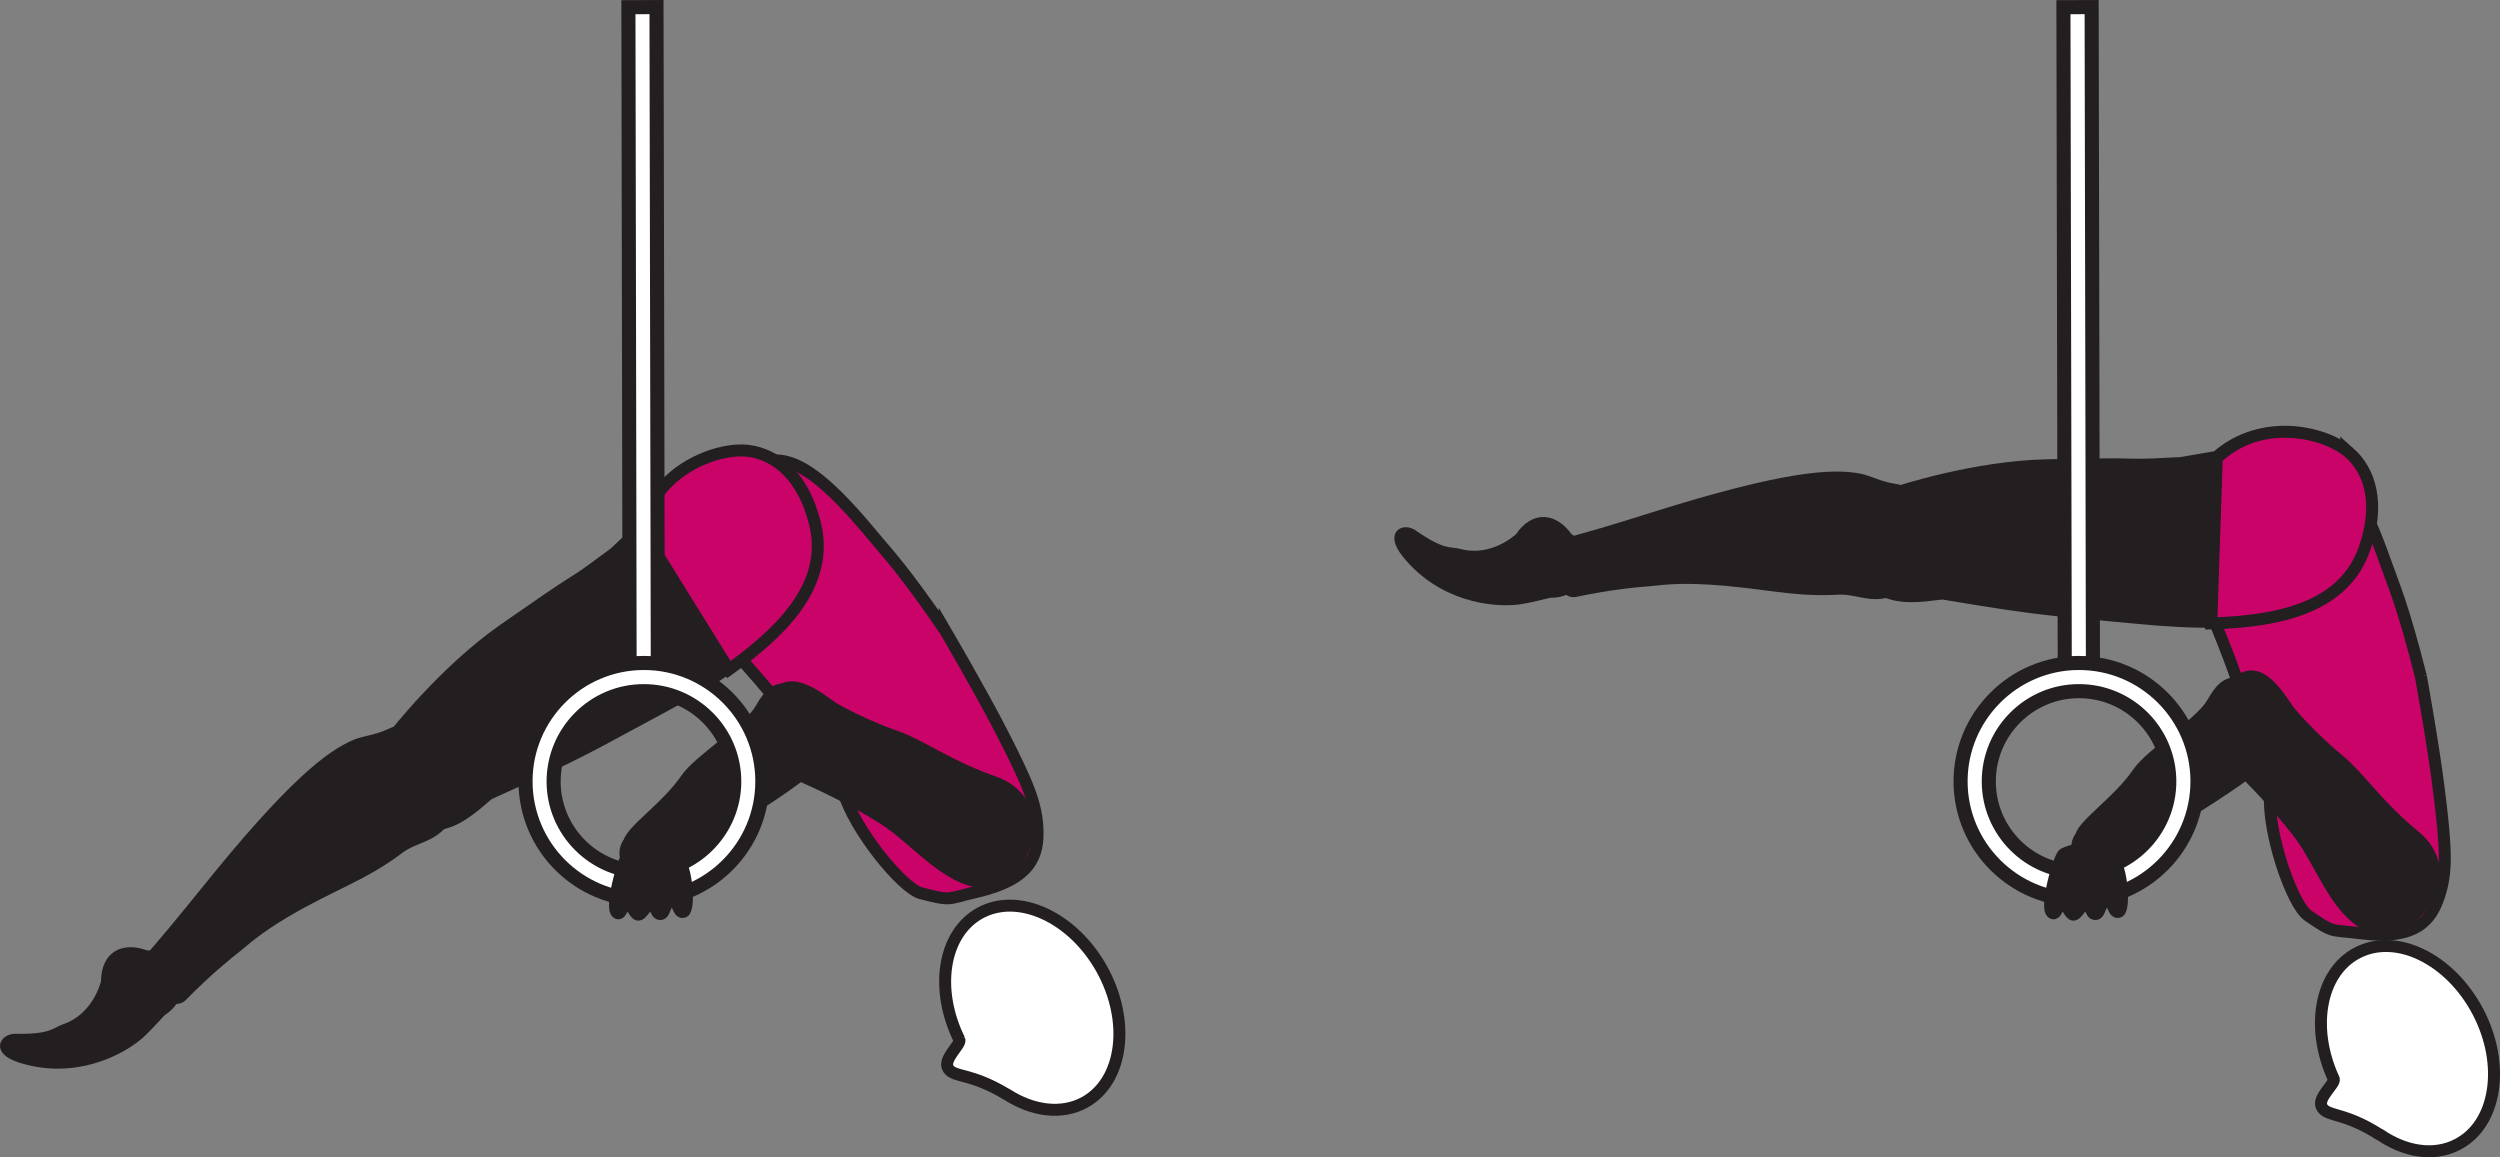 <?xml version="1.0" encoding="UTF-8" standalone="no"?>
<!-- Created with Inkscape (http://www.inkscape.org/) -->

<svg
   version="1.1"
   id="svg1"
   width="118.218"
   height="54.724"
   viewBox="0 0 118.218 54.724"
   sodipodi:docname="cell.svg"
   xmlns:inkscape="http://www.inkscape.org/namespaces/inkscape"
   xmlns:sodipodi="http://sodipodi.sourceforge.net/DTD/sodipodi-0.dtd"
   xmlns="http://www.w3.org/2000/svg"
   xmlns:svg="http://www.w3.org/2000/svg">
  <rect x="0" y="0" width="118.218" height="54.724" fill="#808080" stroke="none"/>
  <sodipodi:namedview
     id="namedview1"
     pagecolor="#ffffff"
     bordercolor="#000000"
     borderopacity="0.25"
     inkscape:showpageshadow="2"
     inkscape:pageopacity="0.0"
     inkscape:pagecheckerboard="0"
     inkscape:deskcolor="#d1d1d1">
    <inkscape:page
       x="0"
       y="0"
       inkscape:label="1"
       id="page1"
       width="118.218"
       height="54.724"
       margin="0"
       bleed="0" />
  </sodipodi:namedview>
  <defs
     id="defs1" />
  <path
     style="fill:#ca0369;fill-opacity:1;fill-rule:nonzero;stroke:none"
     d="m 44.675,29.782 c -1.986,-2.891 -2.678,-3.579 -3.407,-4.459 -3.683,-4.457 -4.885,-3.984 -6.797,-2.536 -2.703,2.041 -3.99,3.427 0.276,8.057 3.234,3.516 5.13,6.588 5.13,6.588 0.522,1.797 2.792,4.584 3.678,4.808 1.489,0.385 1.208,0.26 2.62,-0.063 2.609,-0.599 2.926,-1.755 2.885,-2.943 -0.043,-1.188 -0.423,-2.151 -1.709,-4.651 -0.995,-1.937 -2.676,-4.803 -2.676,-4.803"
     id="path3" />
  <path
     style="fill:none;stroke:#231f20;stroke-width:0.566;stroke-linecap:butt;stroke-linejoin:miter;stroke-miterlimit:4;stroke-dasharray:none;stroke-opacity:1"
     d="m 44.675,29.782 c -1.986,-2.891 -2.678,-3.579 -3.407,-4.459 -3.683,-4.457 -4.885,-3.984 -6.797,-2.536 -2.703,2.041 -3.99,3.427 0.276,8.057 3.234,3.516 5.13,6.588 5.13,6.588 0.522,1.797 2.792,4.584 3.678,4.808 1.489,0.385 1.208,0.26 2.62,-0.063 2.609,-0.599 2.926,-1.755 2.885,-2.943 -0.043,-1.188 -0.423,-2.151 -1.709,-4.651 -0.995,-1.937 -2.676,-4.803 -2.676,-4.803 z"
     id="path4" />
  <path
     style="fill:#231f20;fill-opacity:1;fill-rule:nonzero;stroke:none"
     d="m 4.94,46.427 c 0.011,-1.348 0.937,-1.692 1.916,-1.343 0.292,0.099 0.652,-0.104 0.928,0.015 0.635,0.297 1.187,1.948 -0.079,2.761 -0.088,0.057 -0.609,0.681 -1.073,1.099 -0.916,0.797 -3.129,1.948 -5.692,1.125 -1.219,-0.391 -0.761,-1.037 -0.224,-1.032 1.713,0.037 1.869,-0.301 2.317,-0.459 1.542,-0.52 1.907,-2.167 1.907,-2.167"
     id="path5" />
  <path
     style="fill:none;stroke:#231f20;stroke-width:0.333;stroke-linecap:butt;stroke-linejoin:miter;stroke-miterlimit:4;stroke-dasharray:none;stroke-opacity:1"
     d="m 4.94,46.427 c 0.011,-1.348 0.937,-1.692 1.916,-1.343 0.292,0.099 0.652,-0.104 0.928,0.015 0.635,0.297 1.187,1.948 -0.079,2.761 -0.088,0.057 -0.609,0.681 -1.073,1.099 -0.916,0.797 -3.129,1.948 -5.692,1.125 -1.219,-0.391 -0.761,-1.037 -0.224,-1.032 1.713,0.037 1.869,-0.301 2.317,-0.459 1.542,-0.52 1.907,-2.167 1.907,-2.167 z"
     id="path6" />
  <path
     style="fill:#231f20;fill-opacity:1;fill-rule:nonzero;stroke:none"
     d="m 20.872,36.553 c -1.109,-1.979 -1.588,-2.213 -2.453,-1.801 -0.578,0.271 -1.203,0.333 -1.568,0.484 -1.192,0.5 -3,1.839 -7.119,6.968 -0.944,1.163 -2.267,2.787 -2.865,3.407 -0.932,0.98 1.333,1.875 1.702,1.495 1.199,-1.224 2.126,-1.968 2.615,-2.353 0.339,-0.261 0.876,-0.803 2.313,-1.652 2.172,-1.281 3.672,-1.719 5.354,-2.995 0.781,-0.588 1.756,-0.541 2.224,-1.515 0.48,-0.98 -0.203,-2.037 -0.203,-2.037"
     id="path7" />
  <path
     style="fill:none;stroke:#231f20;stroke-width:0.566;stroke-linecap:butt;stroke-linejoin:miter;stroke-miterlimit:4;stroke-dasharray:none;stroke-opacity:1"
     d="m 20.872,36.553 c -1.109,-1.979 -1.588,-2.213 -2.453,-1.801 -0.578,0.271 -1.203,0.333 -1.568,0.484 -1.192,0.5 -3,1.839 -7.119,6.968 -0.944,1.163 -2.267,2.787 -2.865,3.407 -0.932,0.98 1.333,1.875 1.702,1.495 1.199,-1.224 2.126,-1.968 2.615,-2.353 0.339,-0.261 0.876,-0.803 2.313,-1.652 2.172,-1.281 3.672,-1.719 5.354,-2.995 0.781,-0.588 1.756,-0.541 2.224,-1.515 0.48,-0.98 -0.203,-2.037 -0.203,-2.037 z"
     id="path8" />
  <path
     style="fill:#ffffff;fill-opacity:1;fill-rule:nonzero;stroke:none"
     d="m 45.367,49.167 c 0.088,0.224 -0.818,0.937 -0.522,1.369 0.292,0.433 1.032,0.177 2.74,1.204 l 0.027,0.011 c 1.213,0.785 2.593,0.979 3.692,0.369 1.808,-1.011 2.167,-3.828 0.797,-6.297 -1.374,-2.463 -3.958,-3.645 -5.77,-2.64 -1.74,0.968 -2.147,3.593 -0.964,5.984"
     id="path9" />
  <path
     style="fill:none;stroke:#231f20;stroke-width:0.566;stroke-linecap:butt;stroke-linejoin:miter;stroke-miterlimit:4;stroke-dasharray:none;stroke-opacity:1"
     d="m 45.367,49.167 c 0.088,0.224 -0.818,0.937 -0.522,1.369 0.292,0.433 1.032,0.177 2.74,1.204 l 0.027,0.011 c 1.213,0.785 2.593,0.979 3.692,0.369 1.808,-1.011 2.167,-3.828 0.797,-6.297 -1.374,-2.463 -3.958,-3.645 -5.77,-2.64 -1.74,0.968 -2.147,3.593 -0.964,5.984 z"
     id="path10" />
  <path
     style="fill:#231f20;fill-opacity:1;fill-rule:nonzero;stroke:none"
     d="m 18.497,37.23 c 1.662,3.656 4.224,0.484 4.662,0.287 4.573,-2.052 4.853,-2.317 8.218,-4.115 4.875,-2.609 7.812,-5.145 7.12,-8.421 -0.464,-2.224 -1.698,-3.297 -2.994,-3.521 -1.438,-0.251 -4.47,0.713 -5.194,3.511 l -1.244,1.181 c -0.933,0.688 -1.39,1.037 -1.886,1.339 -0.848,0.532 -1.728,1.152 -3.334,2.267 -2.848,1.984 -5.208,5.031 -5.208,5.031 -0.994,0.735 -0.14,2.443 -0.14,2.443"
     id="path11" />
  <path
     style="fill:none;stroke:#231f20;stroke-width:0.566;stroke-linecap:butt;stroke-linejoin:miter;stroke-miterlimit:4;stroke-dasharray:none;stroke-opacity:1"
     d="m 18.497,37.23 c 1.662,3.656 4.224,0.484 4.662,0.287 4.573,-2.052 4.853,-2.317 8.218,-4.115 4.875,-2.609 7.812,-5.145 7.12,-8.421 -0.464,-2.224 -1.698,-3.297 -2.994,-3.521 -1.438,-0.251 -4.47,0.713 -5.194,3.511 l -1.244,1.181 c -0.933,0.688 -1.39,1.037 -1.886,1.339 -0.848,0.532 -1.728,1.152 -3.334,2.267 -2.848,1.984 -5.208,5.031 -5.208,5.031 -0.994,0.735 -0.14,2.443 -0.14,2.443 z"
     id="path12" />
  <path
     style="fill:#231f20;fill-opacity:1;fill-rule:nonzero;stroke:none"
     d="m 29.741,39.845 c 0.183,-0.62 1.808,-1.683 2.714,-3.011 0.62,-0.896 2.953,-2.333 3.501,-3.271 0.499,-0.855 0.807,-1.203 1.885,-0.803 0.646,0.24 1.724,1.109 1.567,1.595 -0.364,1.135 -0.979,1.853 -1.833,2.5 -0.968,0.735 -3.771,2.5 -4.323,2.771 -1.359,0.688 -1.667,1.349 -2.016,1.568 -0.64,0.405 -0.952,0.26 -1.307,-0.104 -0.666,-0.683 -0.188,-1.245 -0.188,-1.245"
     id="path13" />
  <path
     style="fill:none;stroke:#231f20;stroke-width:0.566;stroke-linecap:butt;stroke-linejoin:miter;stroke-miterlimit:4;stroke-dasharray:none;stroke-opacity:1"
     d="m 29.741,39.845 c 0.183,-0.62 1.808,-1.683 2.714,-3.011 0.62,-0.896 2.953,-2.333 3.501,-3.271 0.499,-0.855 0.807,-1.203 1.885,-0.803 0.646,0.24 1.724,1.109 1.567,1.595 -0.364,1.135 -0.979,1.853 -1.833,2.5 -0.968,0.735 -3.771,2.5 -4.323,2.771 -1.359,0.688 -1.667,1.349 -2.016,1.568 -0.64,0.405 -0.952,0.26 -1.307,-0.104 -0.666,-0.683 -0.188,-1.245 -0.188,-1.245 z"
     id="path14" />
  <path
     style="fill:#231f20;fill-opacity:1;fill-rule:nonzero;stroke:none"
     d="m 36.711,32.933 c 0.666,-1.109 2.192,0.235 2.645,0.527 0.464,0.292 1.86,0.984 3.016,1.375 1.156,0.401 2.437,1.385 4.631,2.151 1.156,0.396 2.03,1.511 1.385,3.167 -0.647,1.636 -1.808,1.885 -3.136,1.193 -1.323,-0.693 -2.276,-1.901 -3.568,-2.693 -1.281,-0.791 -2.667,-1.479 -3.785,-1.963 -1.262,-0.557 -1.683,-1.297 -1.683,-1.776 0.016,-1.199 0.495,-1.98 0.495,-1.98"
     id="path15" />
  <path
     style="fill:none;stroke:#231f20;stroke-width:0.566;stroke-linecap:butt;stroke-linejoin:miter;stroke-miterlimit:4;stroke-dasharray:none;stroke-opacity:1"
     d="m 36.711,32.933 c 0.666,-1.109 2.192,0.235 2.645,0.527 0.464,0.292 1.86,0.984 3.016,1.375 1.156,0.401 2.437,1.385 4.631,2.151 1.156,0.396 2.03,1.511 1.385,3.167 -0.647,1.636 -1.808,1.885 -3.136,1.193 -1.323,-0.693 -2.276,-1.901 -3.568,-2.693 -1.281,-0.791 -2.667,-1.479 -3.785,-1.963 -1.262,-0.557 -1.683,-1.297 -1.683,-1.776 0.016,-1.199 0.495,-1.98 0.495,-1.98 z"
     id="path16" />
  <path
     style="fill:#ca0369;fill-opacity:1;fill-rule:nonzero;stroke:none"
     d="m 38.533,24.735 c -0.552,-2.208 -1.822,-3.24 -3.125,-3.412 -1.452,-0.197 -4.443,0.88 -5.063,3.699 l 4.12,6.64 c 3.068,-2.177 4.71,-4.359 4.068,-6.927"
     id="path17" />
  <path
     style="fill:none;stroke:#231f20;stroke-width:0.566;stroke-linecap:butt;stroke-linejoin:miter;stroke-miterlimit:4;stroke-dasharray:none;stroke-opacity:1"
     d="m 38.533,24.735 c -0.552,-2.208 -1.822,-3.24 -3.125,-3.412 -1.452,-0.197 -4.443,0.88 -5.063,3.699 l 4.12,6.64 c 3.068,-2.177 4.71,-4.359 4.068,-6.927 z"
     id="path18" />
  <path
     style="fill:#ffffff;fill-opacity:1;fill-rule:nonzero;stroke:#231f20;stroke-width:0.666;stroke-linecap:butt;stroke-linejoin:miter;stroke-miterlimit:4;stroke-dasharray:none;stroke-opacity:1"
     d="m 29.716,0.34 0.057,31.677 1.334,-0.005 -0.063,-31.677 z"
     id="path19" />
  <path
     style="fill:#ffffff;fill-opacity:1;fill-rule:nonzero;stroke:none"
     d="m 26.179,36.959 c 0,-2.355 1.906,-4.276 4.261,-4.276 2.353,-0.005 4.276,1.907 4.281,4.26 0.006,2.349 -1.912,4.271 -4.266,4.276 -2.348,0.005 -4.271,-1.905 -4.276,-4.26 m -1.328,0 c 0.005,3.088 2.521,5.593 5.609,5.588 3.089,-0.005 5.595,-2.52 5.589,-5.609 -0.005,-3.088 -2.521,-5.593 -5.609,-5.588 -3.089,0.005 -5.599,2.52 -5.589,5.609"
     id="path20" />
  <path
     style="fill:none;stroke:#231f20;stroke-width:0.666;stroke-linecap:butt;stroke-linejoin:miter;stroke-miterlimit:4;stroke-dasharray:none;stroke-opacity:1"
     d="m 26.179,36.959 c 0,-2.355 1.906,-4.276 4.261,-4.276 2.353,-0.005 4.276,1.907 4.281,4.26 0.006,2.349 -1.912,4.271 -4.266,4.276 -2.348,0.005 -4.271,-1.905 -4.276,-4.26 z m -1.328,0 c 0.005,3.088 2.521,5.593 5.609,5.588 3.089,-0.005 5.595,-2.52 5.589,-5.609 -0.005,-3.088 -2.521,-5.593 -5.609,-5.588 -3.089,0.005 -5.599,2.52 -5.589,5.609 z"
     id="path21" />
  <path
     style="fill:#231f20;fill-opacity:1;fill-rule:nonzero;stroke:none"
     d="m 31.856,40.407 c 0.641,0.276 0.771,2.588 0.475,2.708 -0.292,0.12 -0.256,-0.645 -0.59,-0.525 -0.338,0.119 -0.286,0.619 -0.509,0.635 -0.256,0.016 -0.224,-0.588 -0.516,-0.511 -0.125,0.037 -0.365,0.573 -0.552,0.537 -0.161,-0.043 -0.339,-0.537 -0.469,-0.573 -0.203,-0.063 -0.292,0.547 -0.468,0.511 -0.454,-0.089 0.285,-2.699 0.505,-2.808 0.317,-0.156 1.093,-0.432 2.124,0.027"
     id="path22" />
  <path
     style="fill:none;stroke:#231f20;stroke-width:0.566;stroke-linecap:round;stroke-linejoin:round;stroke-miterlimit:4;stroke-dasharray:none;stroke-opacity:1"
     d="m 31.856,40.407 c 0.641,0.276 0.771,2.588 0.475,2.708 -0.292,0.12 -0.256,-0.645 -0.59,-0.525 -0.338,0.119 -0.286,0.619 -0.509,0.635 -0.256,0.016 -0.224,-0.588 -0.516,-0.511 -0.125,0.037 -0.365,0.573 -0.552,0.537 -0.161,-0.043 -0.339,-0.537 -0.469,-0.573 -0.203,-0.063 -0.292,0.547 -0.468,0.511 -0.454,-0.089 0.285,-2.699 0.505,-2.808 0.317,-0.156 1.093,-0.432 2.124,0.027 z"
     id="path23" />
  <path
     style="fill:#ca0369;fill-opacity:1;fill-rule:nonzero;stroke:none"
     d="m 114.476,31.981 c -0.864,-3.401 -1.282,-4.287 -1.662,-5.365 -1.921,-5.448 -3.213,-5.416 -5.505,-4.719 -3.244,0.989 -4.927,1.844 -2.516,7.661 1.829,4.412 2.552,7.953 2.552,7.953 -0.135,1.864 1.043,5.265 1.792,5.781 1.265,0.869 1.047,0.656 2.48,0.839 2.661,0.339 3.353,-0.641 3.724,-1.771 0.369,-1.125 0.343,-2.167 -0.005,-4.953 -0.267,-2.167 -0.86,-5.427 -0.86,-5.427"
     id="path24" />
  <path
     style="fill:none;stroke:#231f20;stroke-width:0.566;stroke-linecap:butt;stroke-linejoin:miter;stroke-miterlimit:4;stroke-dasharray:none;stroke-opacity:1"
     d="m 114.476,31.981 c -0.864,-3.401 -1.282,-4.287 -1.662,-5.365 -1.921,-5.448 -3.213,-5.416 -5.505,-4.719 -3.244,0.989 -4.927,1.844 -2.516,7.661 1.829,4.412 2.552,7.953 2.552,7.953 -0.135,1.864 1.043,5.265 1.792,5.781 1.265,0.869 1.047,0.656 2.48,0.839 2.661,0.339 3.353,-0.641 3.724,-1.771 0.369,-1.125 0.343,-2.167 -0.005,-4.953 -0.267,-2.167 -0.86,-5.427 -0.86,-5.427 z"
     id="path25" />
  <path
     style="fill:#231f20;fill-opacity:1;fill-rule:nonzero;stroke:none"
     d="m 71.809,25.375 c 0.76,-1.119 1.724,-0.891 2.344,-0.052 0.183,0.24 0.593,0.271 0.76,0.527 0.365,0.599 -0.093,2.276 -1.593,2.249 -0.11,0.005 -0.891,0.235 -1.506,0.319 -1.202,0.156 -3.682,-0.115 -5.363,-2.219 -0.792,-1.005 -0.052,-1.292 0.39,-0.985 1.405,0.985 1.724,0.787 2.181,0.907 1.568,0.421 2.787,-0.745 2.787,-0.745"
     id="path26" />
  <path
     style="fill:none;stroke:#231f20;stroke-width:0.333;stroke-linecap:butt;stroke-linejoin:miter;stroke-miterlimit:4;stroke-dasharray:none;stroke-opacity:1"
     d="m 71.809,25.375 c 0.76,-1.119 1.724,-0.891 2.344,-0.052 0.183,0.24 0.593,0.271 0.76,0.527 0.365,0.599 -0.093,2.276 -1.593,2.249 -0.11,0.005 -0.891,0.235 -1.506,0.319 -1.202,0.156 -3.682,-0.115 -5.363,-2.219 -0.792,-1.005 -0.052,-1.292 0.39,-0.985 1.405,0.985 1.724,0.787 2.181,0.907 1.568,0.421 2.787,-0.745 2.787,-0.745 z"
     id="path27" />
  <path
     style="fill:#231f20;fill-opacity:1;fill-rule:nonzero;stroke:none"
     d="m 90.544,26.006 c 0.177,-2.26 -0.094,-2.724 -1.036,-2.86 -0.636,-0.099 -1.188,-0.395 -1.574,-0.468 -1.27,-0.251 -3.516,-0.136 -9.792,1.839 -1.426,0.453 -3.432,1.063 -4.276,1.249 -1.317,0.297 0.068,2.297 0.588,2.188 1.678,-0.355 2.86,-0.464 3.486,-0.511 0.426,-0.025 1.166,-0.183 2.833,-0.083 2.52,0.14 4.015,0.604 6.125,0.479 0.974,-0.057 1.755,0.521 2.687,-0.031 0.937,-0.543 0.959,-1.803 0.959,-1.803"
     id="path28" />
  <path
     style="fill:none;stroke:#231f20;stroke-width:0.566;stroke-linecap:butt;stroke-linejoin:miter;stroke-miterlimit:4;stroke-dasharray:none;stroke-opacity:1"
     d="m 90.544,26.006 c 0.177,-2.26 -0.094,-2.724 -1.036,-2.86 -0.636,-0.099 -1.188,-0.395 -1.574,-0.468 -1.27,-0.251 -3.516,-0.136 -9.792,1.839 -1.426,0.453 -3.432,1.063 -4.276,1.249 -1.317,0.297 0.068,2.297 0.588,2.188 1.678,-0.355 2.86,-0.464 3.486,-0.511 0.426,-0.025 1.166,-0.183 2.833,-0.083 2.52,0.14 4.015,0.604 6.125,0.479 0.974,-0.057 1.755,0.521 2.687,-0.031 0.937,-0.543 0.959,-1.803 0.959,-1.803 z"
     id="path29" />
  <path
     style="fill:#ffffff;fill-opacity:1;fill-rule:nonzero;stroke:none"
     d="m 110.356,51.022 c 0.089,0.229 -0.834,0.916 -0.547,1.353 0.281,0.443 1.027,0.204 2.708,1.272 l 0.027,0.009 c 1.197,0.819 2.568,1.043 3.682,0.453 1.834,-0.964 2.26,-3.771 0.948,-6.271 -1.318,-2.5 -3.87,-3.745 -5.709,-2.776 -1.76,0.921 -2.229,3.536 -1.109,5.959"
     id="path30" />
  <path
     style="fill:none;stroke:#231f20;stroke-width:0.566;stroke-linecap:butt;stroke-linejoin:miter;stroke-miterlimit:4;stroke-dasharray:none;stroke-opacity:1"
     d="m 110.356,51.022 c 0.089,0.229 -0.834,0.916 -0.547,1.353 0.281,0.443 1.027,0.204 2.708,1.272 l 0.027,0.009 c 1.197,0.819 2.568,1.043 3.682,0.453 1.834,-0.964 2.26,-3.771 0.948,-6.271 -1.318,-2.5 -3.87,-3.745 -5.709,-2.776 -1.76,0.921 -2.229,3.536 -1.109,5.959 z"
     id="path31" />
  <path
     style="fill:#231f20;fill-opacity:1;fill-rule:nonzero;stroke:none"
     d="m 88.194,25.246 c -0.645,3.963 3.246,2.755 3.719,2.828 4.943,0.833 5.319,0.765 9.12,1.14 5.505,0.537 9.349,0.057 10.599,-3.052 0.849,-2.109 0.417,-3.687 -0.542,-4.593 -1.057,-1.005 -4.109,-1.885 -6.265,0.036 l -1.693,0.292 c -1.156,0.057 -1.73,0.093 -2.312,0.073 -1,-0.032 -2.074,-0.005 -4.027,0.031 -3.473,0.073 -7.124,1.292 -7.124,1.292 -1.24,0.057 -1.475,1.953 -1.475,1.953"
     id="path32" />
  <path
     style="fill:none;stroke:#231f20;stroke-width:0.566;stroke-linecap:butt;stroke-linejoin:miter;stroke-miterlimit:4;stroke-dasharray:none;stroke-opacity:1"
     d="m 88.194,25.246 c -0.645,3.963 3.246,2.755 3.719,2.828 4.943,0.833 5.319,0.765 9.12,1.14 5.505,0.537 9.349,0.057 10.599,-3.052 0.849,-2.109 0.417,-3.687 -0.542,-4.593 -1.057,-1.005 -4.109,-1.885 -6.265,0.036 l -1.693,0.292 c -1.156,0.057 -1.73,0.093 -2.312,0.073 -1,-0.032 -2.074,-0.005 -4.027,0.031 -3.473,0.073 -7.124,1.292 -7.124,1.292 -1.24,0.057 -1.475,1.953 -1.475,1.953 z"
     id="path33" />
  <path
     style="fill:#231f20;fill-opacity:1;fill-rule:nonzero;stroke:none"
     d="m 98.398,39.558 c 0.176,-0.62 1.807,-1.683 2.714,-3.016 0.614,-0.895 2.953,-2.333 3.494,-3.271 0.5,-0.853 0.812,-1.203 1.891,-0.796 0.645,0.233 1.719,1.109 1.563,1.593 -0.366,1.135 -0.975,1.849 -1.828,2.495 -0.97,0.74 -3.778,2.5 -4.324,2.776 -1.359,0.683 -1.672,1.349 -2.015,1.568 -0.647,0.401 -0.959,0.26 -1.313,-0.104 -0.667,-0.688 -0.182,-1.245 -0.182,-1.245"
     id="path34" />
  <path
     style="fill:none;stroke:#231f20;stroke-width:0.566;stroke-linecap:butt;stroke-linejoin:miter;stroke-miterlimit:4;stroke-dasharray:none;stroke-opacity:1"
     d="m 98.398,39.558 c 0.176,-0.62 1.807,-1.683 2.714,-3.016 0.614,-0.895 2.953,-2.333 3.494,-3.271 0.5,-0.853 0.812,-1.203 1.891,-0.796 0.645,0.233 1.719,1.109 1.563,1.593 -0.366,1.135 -0.975,1.849 -1.828,2.495 -0.97,0.74 -3.778,2.5 -4.324,2.776 -1.359,0.683 -1.672,1.349 -2.015,1.568 -0.647,0.401 -0.959,0.26 -1.313,-0.104 -0.667,-0.688 -0.182,-1.245 -0.182,-1.245 z"
     id="path35" />
  <path
     style="fill:#231f20;fill-opacity:1;fill-rule:nonzero;stroke:none"
     d="m 105.918,32.194 c 1.006,-0.813 1.975,0.973 2.303,1.405 0.333,0.433 1.405,1.563 2.353,2.328 0.954,0.776 1.814,2.141 3.61,3.615 0.948,0.767 1.39,2.12 0.209,3.448 -1.167,1.313 -2.344,1.152 -3.355,0.047 -1.005,-1.109 -1.484,-2.572 -2.421,-3.76 -0.933,-1.183 -1.995,-2.307 -2.876,-3.151 -0.995,-0.953 -1.135,-1.797 -0.968,-2.245 0.421,-1.115 1.145,-1.687 1.145,-1.687"
     id="path36" />
  <path
     style="fill:none;stroke:#231f20;stroke-width:0.566;stroke-linecap:butt;stroke-linejoin:miter;stroke-miterlimit:4;stroke-dasharray:none;stroke-opacity:1"
     d="m 105.918,32.194 c 1.006,-0.813 1.975,0.973 2.303,1.405 0.333,0.433 1.405,1.563 2.353,2.328 0.954,0.776 1.814,2.141 3.61,3.615 0.948,0.767 1.39,2.12 0.209,3.448 -1.167,1.313 -2.344,1.152 -3.355,0.047 -1.005,-1.109 -1.484,-2.572 -2.421,-3.76 -0.933,-1.183 -1.995,-2.307 -2.876,-3.151 -0.995,-0.953 -1.135,-1.797 -0.968,-2.245 0.421,-1.115 1.145,-1.687 1.145,-1.687 z"
     id="path37" />
  <path
     style="fill:#ca0369;fill-opacity:1;fill-rule:nonzero;stroke:none"
     d="m 111.09,21.402 c -1.098,-0.964 -4.182,-1.729 -6.265,0.265 l -0.26,7.812 c 3.76,-0.104 6.337,-1.009 7.233,-3.499 0.767,-2.147 0.276,-3.709 -0.708,-4.579"
     id="path38" />
  <path
     style="fill:none;stroke:#231f20;stroke-width:0.566;stroke-linecap:butt;stroke-linejoin:miter;stroke-miterlimit:4;stroke-dasharray:none;stroke-opacity:1"
     d="m 111.09,21.402 c -1.098,-0.964 -4.182,-1.729 -6.265,0.265 l -0.26,7.812 c 3.76,-0.104 6.337,-1.009 7.233,-3.499 0.767,-2.147 0.276,-3.709 -0.708,-4.579 z"
     id="path39" />
  <path
     style="fill:#ffffff;fill-opacity:1;fill-rule:nonzero;stroke:#231f20;stroke-width:0.666;stroke-linecap:butt;stroke-linejoin:miter;stroke-miterlimit:4;stroke-dasharray:none;stroke-opacity:1"
     d="m 97.574,0.34 0.063,31.677 1.333,-0.005 -0.062,-31.677 z"
     id="path40" />
  <path
     style="fill:#ffffff;fill-opacity:1;fill-rule:nonzero;stroke:none"
     d="m 94.044,36.959 c -0.006,-2.355 1.906,-4.276 4.26,-4.276 2.354,-0.005 4.27,1.907 4.276,4.26 0.005,2.349 -1.906,4.271 -4.26,4.276 -2.355,0.005 -4.271,-1.905 -4.276,-4.26 m -1.334,0 c 0.006,3.088 2.526,5.593 5.615,5.588 3.088,-0.005 5.593,-2.52 5.588,-5.609 -0.005,-3.088 -2.525,-5.593 -5.615,-5.588 -3.082,0.005 -5.593,2.52 -5.588,5.609"
     id="path41" />
  <path
     style="fill:none;stroke:#231f20;stroke-width:0.666;stroke-linecap:butt;stroke-linejoin:miter;stroke-miterlimit:4;stroke-dasharray:none;stroke-opacity:1"
     d="m 94.044,36.959 c -0.006,-2.355 1.906,-4.276 4.26,-4.276 2.354,-0.005 4.27,1.907 4.276,4.26 0.005,2.349 -1.906,4.271 -4.26,4.276 -2.355,0.005 -4.271,-1.905 -4.276,-4.26 z m -1.334,0 c 0.006,3.088 2.526,5.593 5.615,5.588 3.088,-0.005 5.593,-2.52 5.588,-5.609 -0.005,-3.088 -2.525,-5.593 -5.615,-5.588 -3.082,0.005 -5.593,2.52 -5.588,5.609 z"
     id="path42" />
  <path
     style="fill:#231f20;fill-opacity:1;fill-rule:nonzero;stroke:none"
     d="m 99.716,40.407 c 0.64,0.276 0.776,2.588 0.478,2.708 -0.292,0.12 -0.254,-0.645 -0.588,-0.525 -0.338,0.119 -0.286,0.619 -0.516,0.635 -0.254,0.016 -0.218,-0.588 -0.51,-0.511 -0.13,0.037 -0.37,0.573 -0.552,0.537 -0.162,-0.043 -0.339,-0.537 -0.468,-0.573 -0.21,-0.063 -0.292,0.547 -0.47,0.511 -0.458,-0.089 0.282,-2.699 0.5,-2.808 0.323,-0.156 1.094,-0.432 2.126,0.027"
     id="path43" />
  <path
     style="fill:none;stroke:#231f20;stroke-width:0.566;stroke-linecap:round;stroke-linejoin:round;stroke-miterlimit:4;stroke-dasharray:none;stroke-opacity:1"
     d="m 99.716,40.407 c 0.64,0.276 0.776,2.588 0.478,2.708 -0.292,0.12 -0.254,-0.645 -0.588,-0.525 -0.338,0.119 -0.286,0.619 -0.516,0.635 -0.254,0.016 -0.218,-0.588 -0.51,-0.511 -0.13,0.037 -0.37,0.573 -0.552,0.537 -0.162,-0.043 -0.339,-0.537 -0.468,-0.573 -0.21,-0.063 -0.292,0.547 -0.47,0.511 -0.458,-0.089 0.282,-2.699 0.5,-2.808 0.323,-0.156 1.094,-0.432 2.126,0.027 z"
     id="path44" />
</svg>
